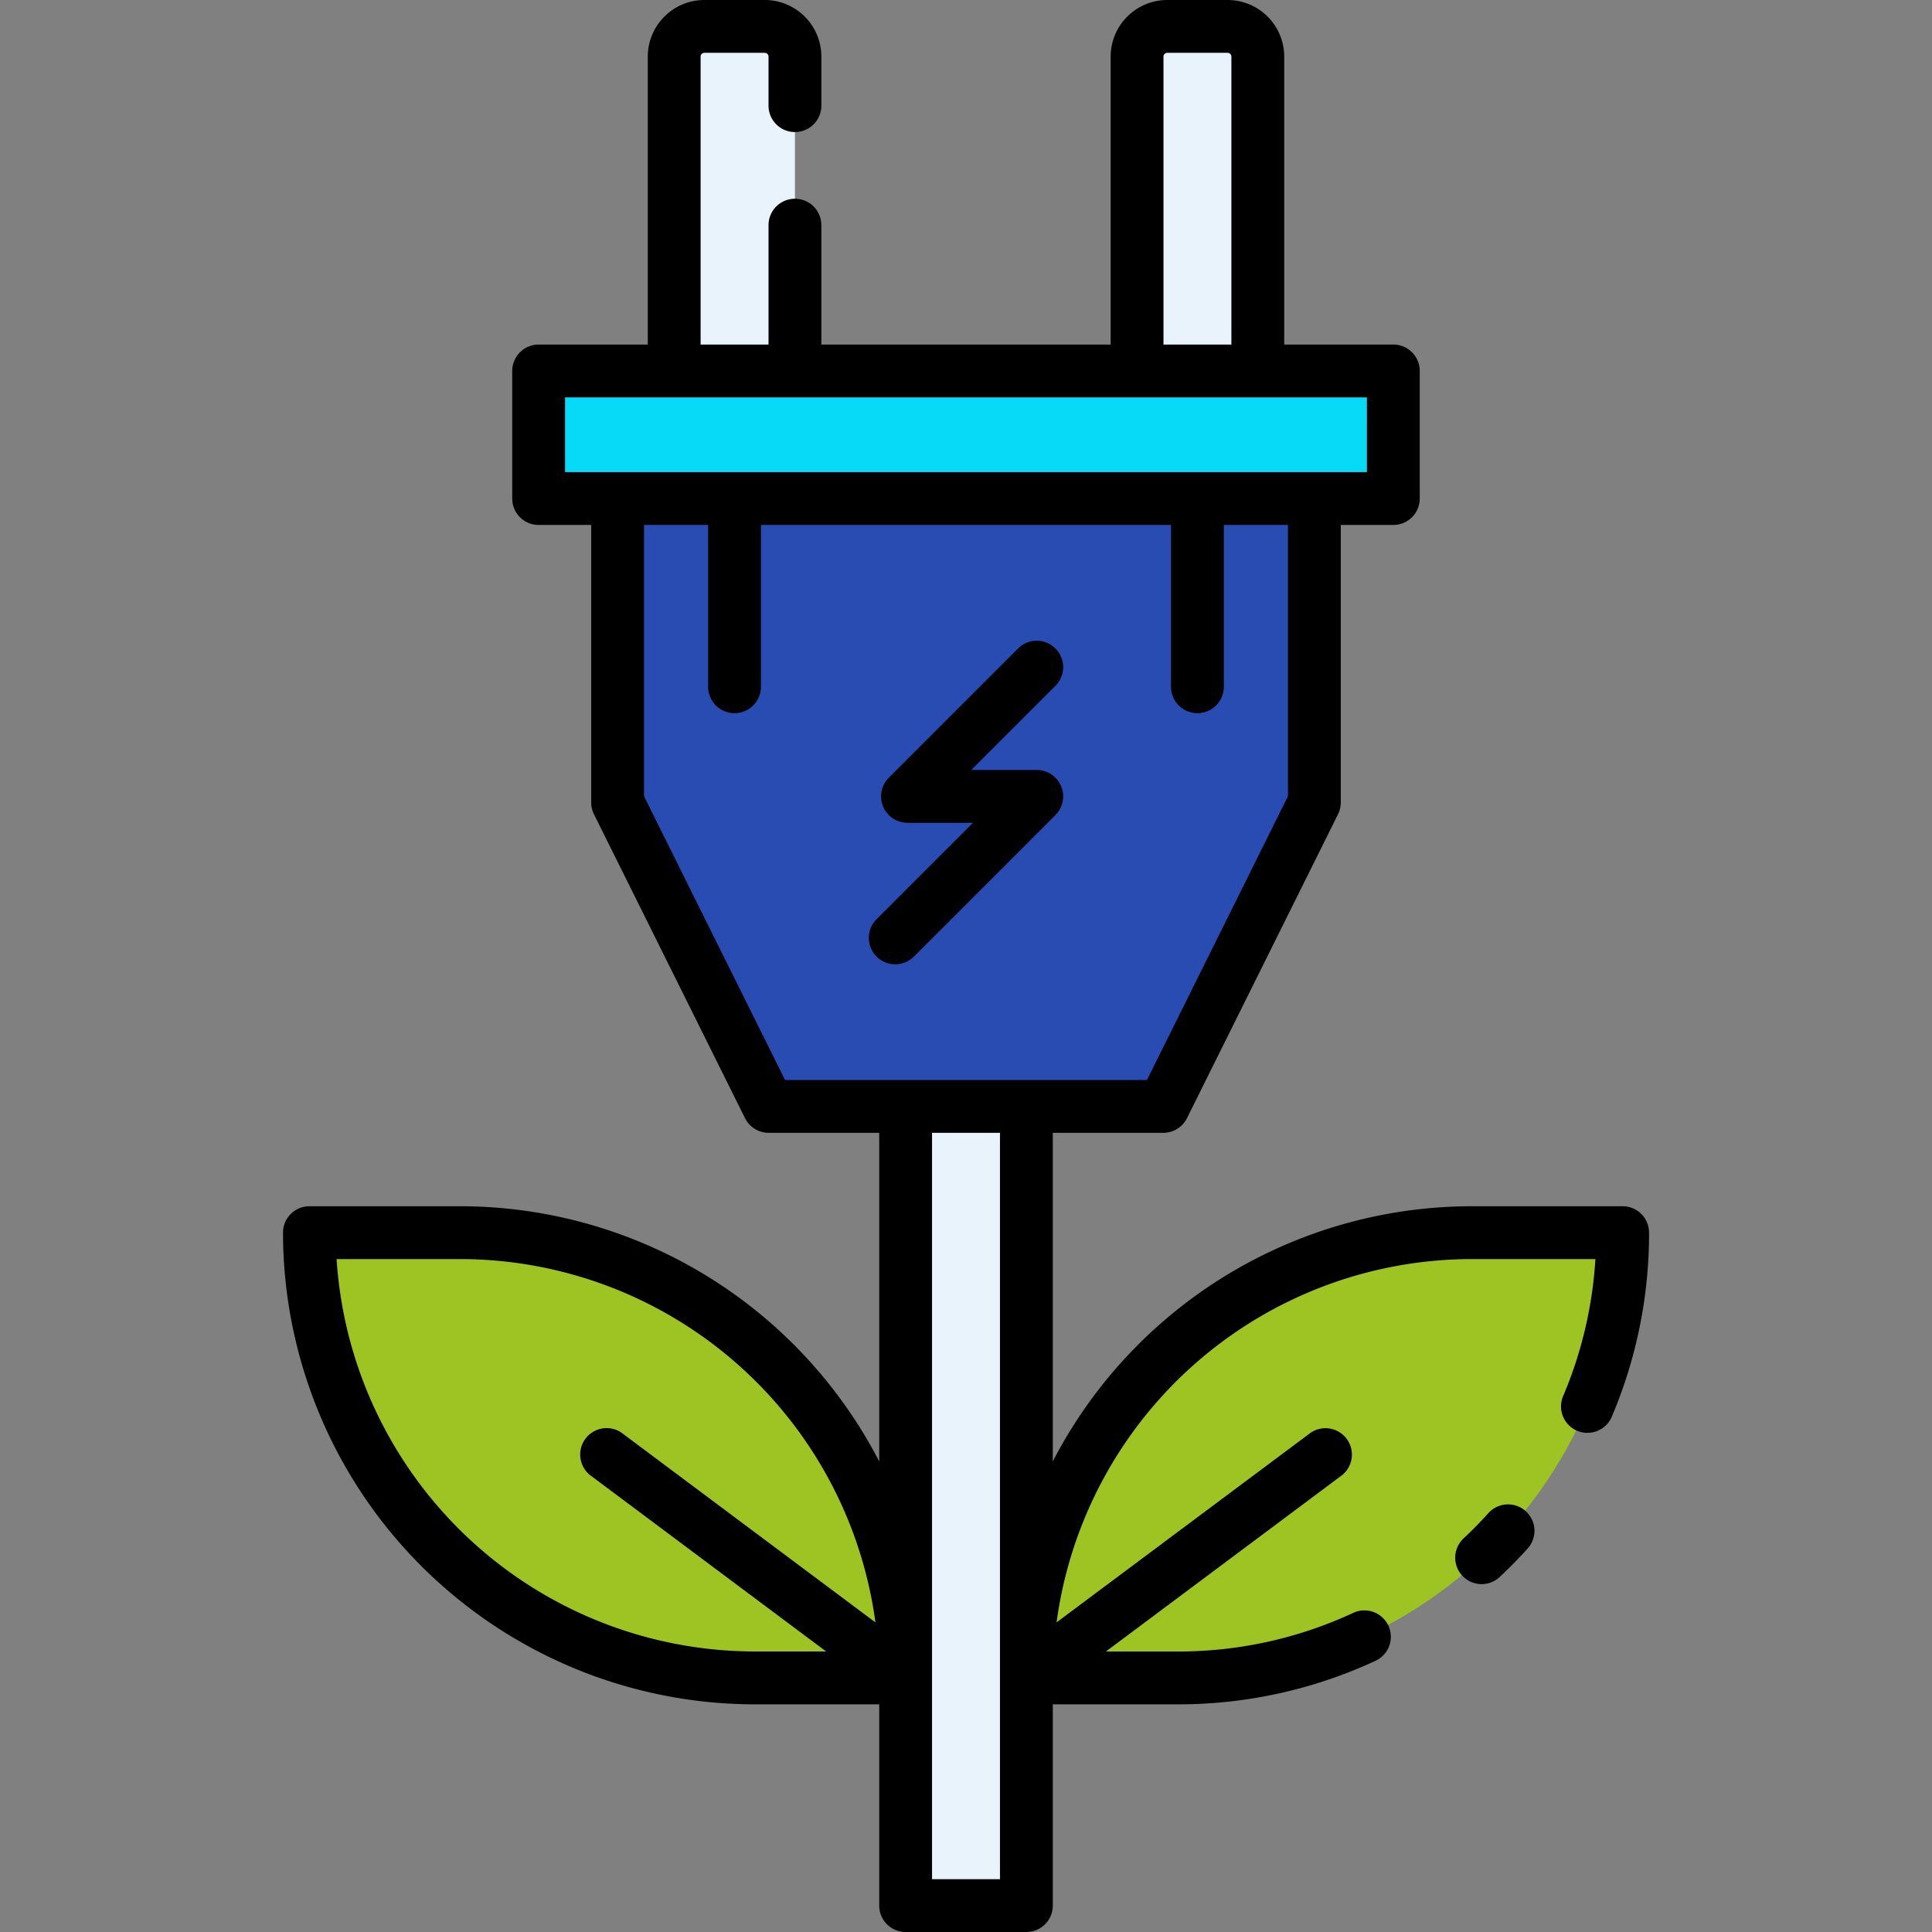 <svg id="Layer_2" height="512" viewBox="0 0 128 128" width="512" xmlns="http://www.w3.org/2000/svg" data-name="Layer 2"><rect x="0" y="0" width="128" height="128" fill="#808080" stroke="none"/><path d="m77.073 73.302h-26.146l-10.008-20.136v-20.137h46.162v20.137z" fill="#284cb2"/><g fill="#e8f3fc"><path d="m46.667 1.75h4a2 2 0 0 1 2 2v20.826a0 0 0 0 1 0 0h-8a0 0 0 0 1 0 0v-20.826a2 2 0 0 1 2-2z"/><path d="m75.333 1.75h8a0 0 0 0 1 0 0v20.826a2 2 0 0 1 -2 2h-4a2 2 0 0 1 -2-2v-20.826a0 0 0 0 1 0 0z" transform="matrix(-1 0 0 -1 158.667 26.326)"/><path d="m60 73.302h8v52.948h-8z" transform="matrix(-1 0 0 -1 128 199.552)"/></g><path d="m20.5 81.667h10a29.5 29.5 0 0 1 29.5 29.5 0 0 0 0 1 0 0h-10a29.5 29.5 0 0 1 -29.5-29.5 0 0 0 0 1 0 0z" fill="#9dc422"/><path d="m97.5 81.667h10a0 0 0 0 1 0 0 29.5 29.5 0 0 1 -29.5 29.5h-10a0 0 0 0 1 0 0 29.5 29.5 0 0 1 29.5-29.5z" fill="#9dc422" transform="matrix(-1 0 0 -1 175.5 192.833)"/><path d="m35.687 24.576h56.625v8.453h-56.625z" fill="#06daf7"/><path d="m98.611 100.247c-.521.579-1.075 1.143-1.646 1.677a1.75 1.75 0 0 0 2.393 2.555c.642-.6 1.265-1.236 1.853-1.887a1.75 1.75 0 0 0 -2.6-2.345z"/><path d="m107.5 79.917h-10a31.275 31.275 0 0 0 -27.75 16.907v-21.772h7.323a1.751 1.751 0 0 0 1.567-.971l10.008-20.137a1.753 1.753 0 0 0 .183-.779v-18.386h3.481a1.75 1.75 0 0 0 1.75-1.75v-8.452a1.75 1.75 0 0 0 -1.75-1.75h-7.229v-19.077a3.754 3.754 0 0 0 -3.75-3.75h-4a3.754 3.754 0 0 0 -3.75 3.75v19.077h-19.166v-7.91a1.75 1.75 0 0 0 -3.5 0v7.91h-4.5v-19.077a.25.25 0 0 1 .25-.25h4a.25.25 0 0 1 .25.25v3.25a1.75 1.75 0 0 0 3.5 0v-3.25a3.754 3.754 0 0 0 -3.75-3.75h-4a3.754 3.754 0 0 0 -3.75 3.75v19.077h-7.23a1.75 1.75 0 0 0 -1.75 1.75v8.453a1.75 1.75 0 0 0 1.75 1.75h3.481v18.386a1.753 1.753 0 0 0 .183.779l10.008 20.136a1.751 1.751 0 0 0 1.567.971h7.324v21.772a31.275 31.275 0 0 0 -27.75-16.907h-10a1.75 1.75 0 0 0 -1.75 1.75 31.285 31.285 0 0 0 31.25 31.25h8.25v13.333a1.75 1.75 0 0 0 1.75 1.75h8a1.75 1.75 0 0 0 1.75-1.75v-13.333h8.25a30.981 30.981 0 0 0 13.133-2.886 1.75 1.75 0 1 0 -1.473-3.175 27.507 27.507 0 0 1 -11.66 2.561h-4.732l15.532-11.598a1.75 1.75 0 1 0 -2.094-2.8l-16.706 12.469a27.786 27.786 0 0 1 27.5-24.071h8.2a27.508 27.508 0 0 1 -2.126 9.051 1.75 1.75 0 1 0 3.223 1.363 31.036 31.036 0 0 0 2.457-12.165 1.75 1.75 0 0 0 -1.754-1.749zm-30.417-76.167a.25.25 0 0 1 .25-.25h4a.25.25 0 0 1 .25.25v19.077h-4.5zm-39.646 22.577h53.125v4.953h-53.125zm5.231 26.428v-17.976h4.248v10.721a1.75 1.75 0 0 0 3.5 0v-10.721h27.167v10.721a1.75 1.75 0 0 0 3.5 0v-10.721h4.248v17.975l-9.342 18.8h-23.978zm-20.368 30.662h8.2a27.786 27.786 0 0 1 27.5 24.071l-16.7-12.474a1.75 1.75 0 1 0 -2.094 2.8l15.529 11.6h-4.735a27.785 27.785 0 0 1 -27.7-25.997zm43.95 41.083h-4.5v-49.448h4.5z"/><path d="m69.925 54a1.75 1.75 0 0 0 -1.237-2.987h-4.338l5.575-5.575a1.75 1.75 0 0 0 -2.475-2.475l-8.562 8.563a1.75 1.75 0 0 0 1.237 2.987h4.338l-6.388 6.387a1.75 1.75 0 1 0 2.475 2.475z"/></svg>